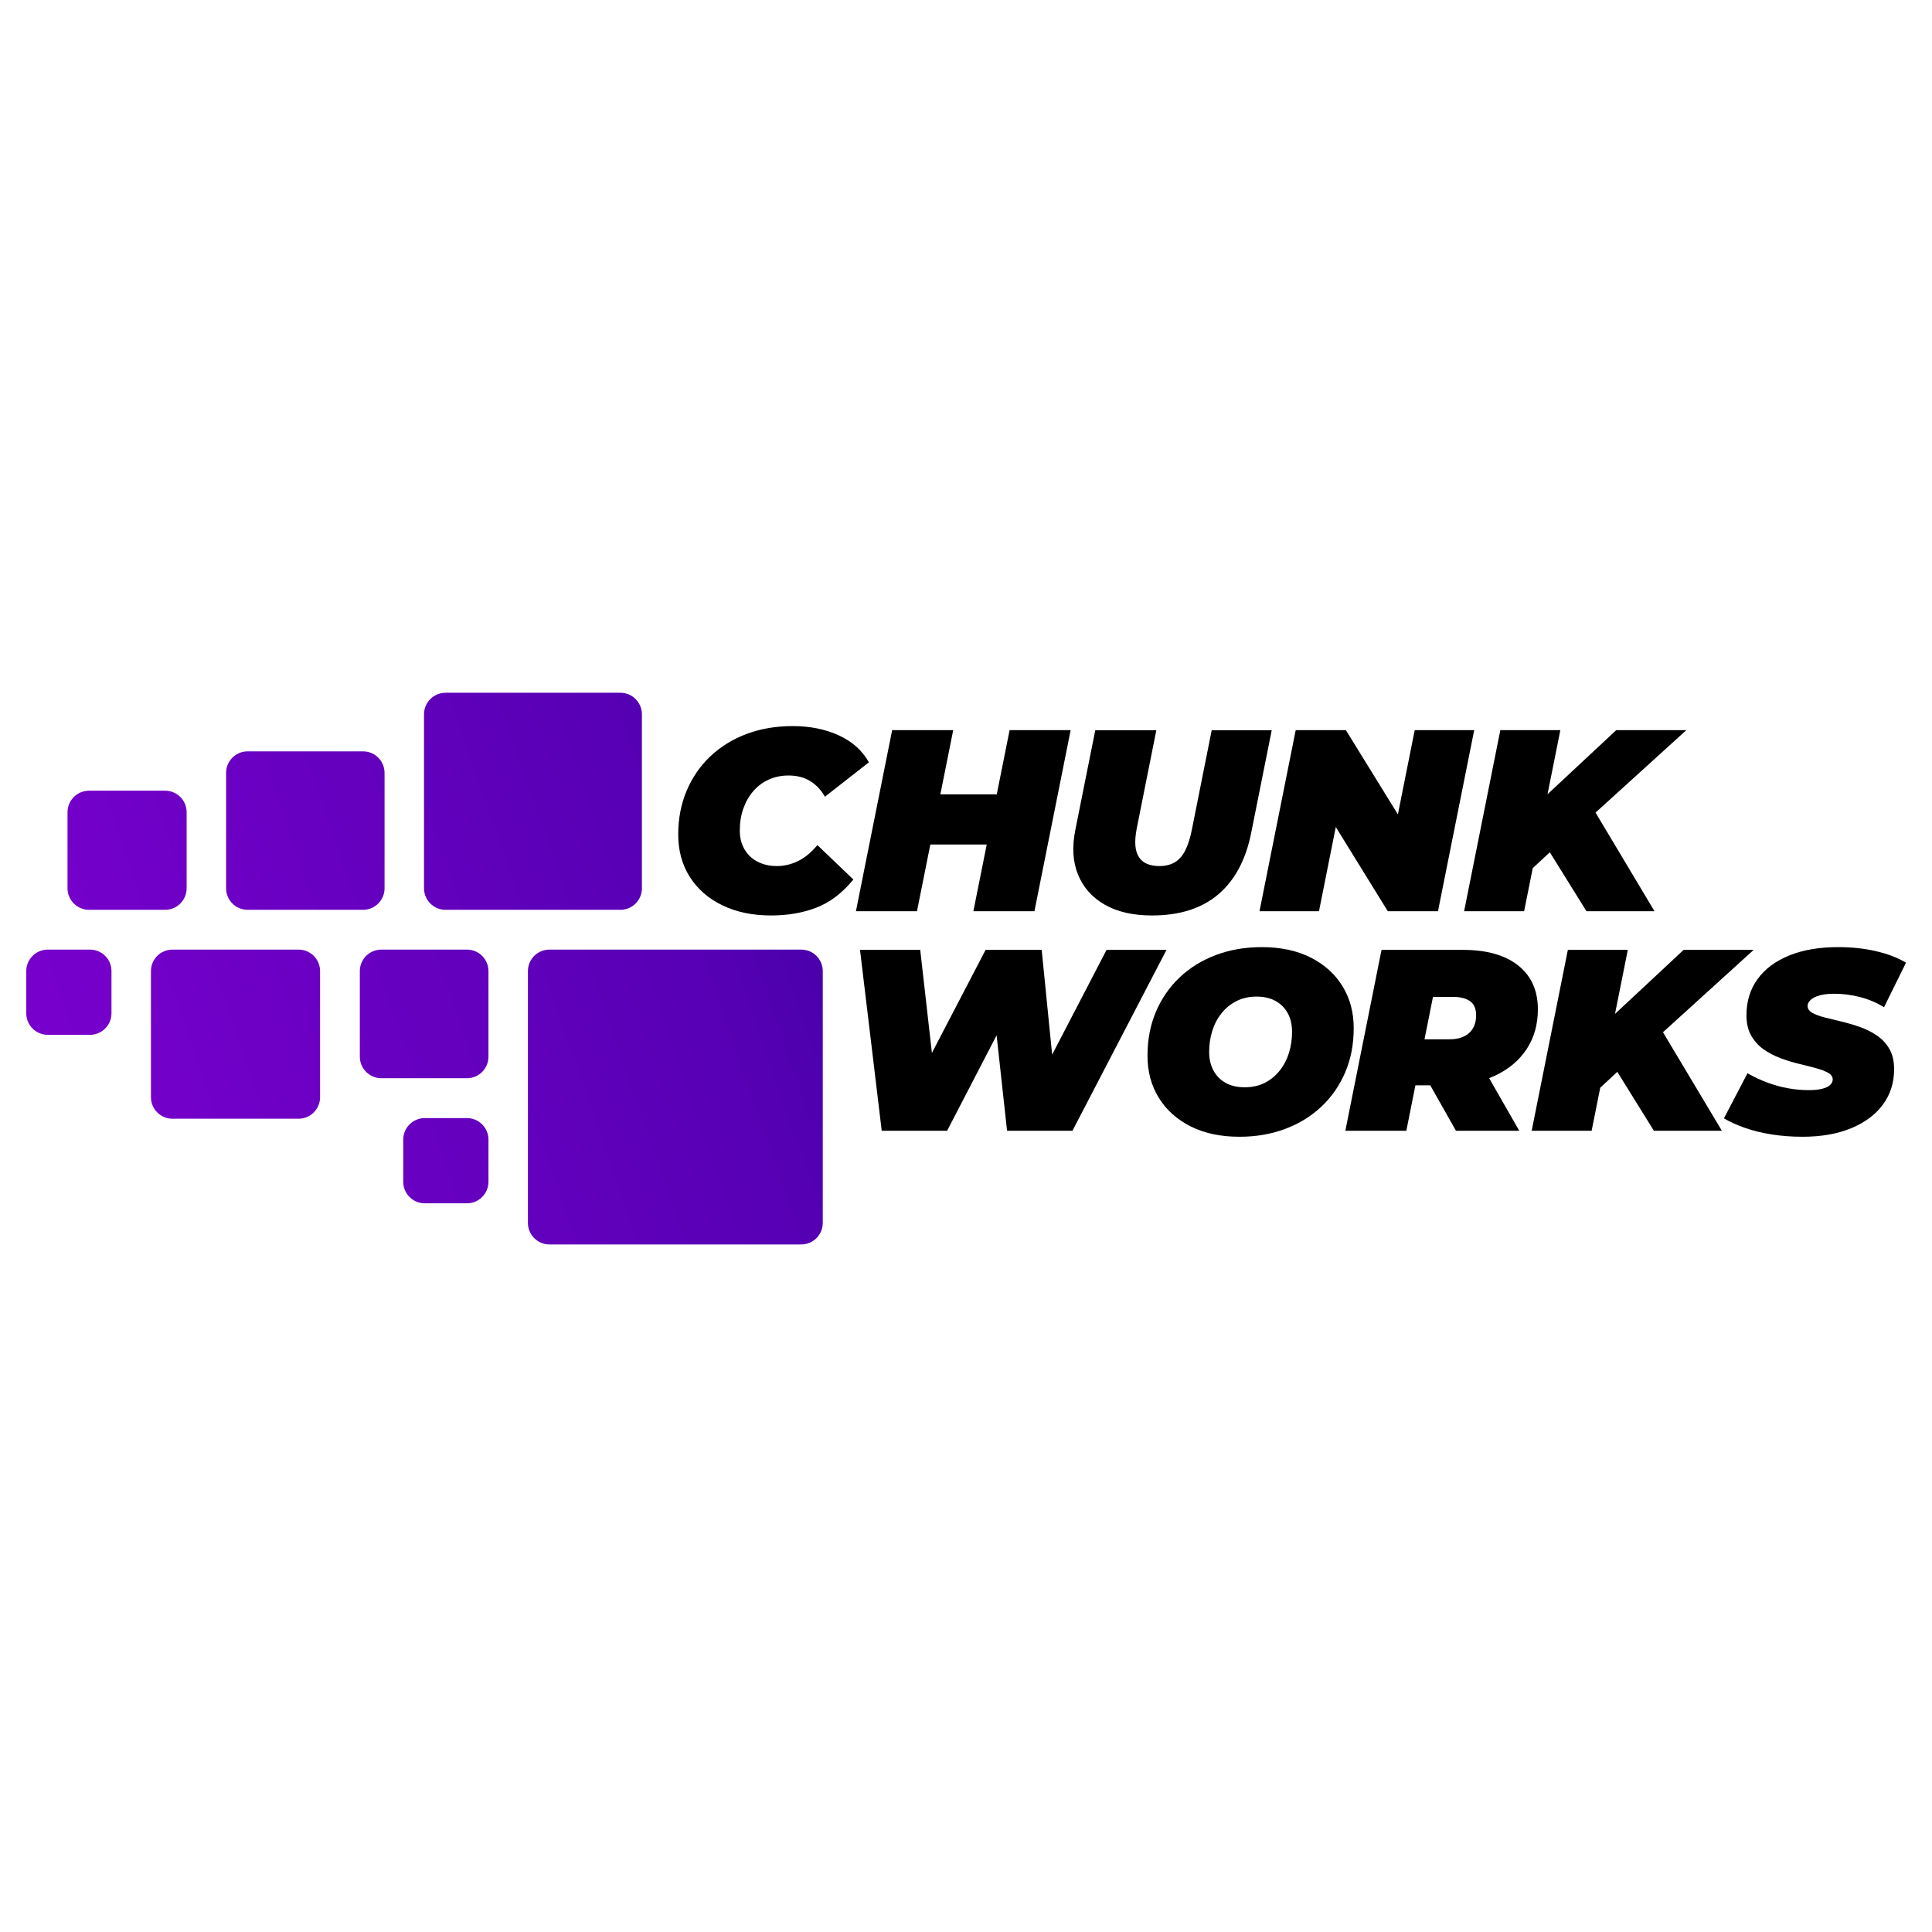 <?xml version="1.0" encoding="UTF-8" standalone="no"?>
<!DOCTYPE svg PUBLIC "-//W3C//DTD SVG 1.1//EN" "http://www.w3.org/Graphics/SVG/1.1/DTD/svg11.dtd">
<svg viewBox="0 0 600 600" version="1.1" xmlns="http://www.w3.org/2000/svg" xmlns:xlink="http://www.w3.org/1999/xlink" xml:space="preserve" xmlns:serif="http://www.serif.com/" style="fill-rule:evenodd;clip-rule:evenodd;stroke-linejoin:round;stroke-miterlimit:2;">
    <g transform="matrix(1.185,0,0,1.185,24.368,-252.607)">
        <g transform="matrix(0.608,0,0,0.608,143.585,236.127)">
            <path d="M131.712,416.099L154.86,371.682L179.033,371.682L183.54,416.831L206.993,371.682L232.836,371.682L192.289,449.659L164.106,449.659L159.6,408.513L138.262,449.659L110.079,449.659L100.722,371.682L126.677,371.682L131.712,416.099Z" style="fill-rule:nonzero;"/>
        </g>
        <g transform="matrix(0.169,0,0,0.169,-144.561,304.535)">
            <path d="M2655.81,1222.19C2626.61,1222.19 2601.37,1216.84 2580.08,1206.12C2558.79,1195.41 2542.32,1180.61 2530.67,1161.73C2519.01,1142.85 2513.19,1121.09 2513.19,1096.45C2513.19,1071.54 2517.54,1048.84 2526.25,1028.36C2534.95,1007.87 2547.2,990.123 2563.01,975.125C2578.81,960.127 2597.55,948.544 2619.25,940.375C2640.94,932.207 2664.64,928.122 2690.36,928.122C2719.55,928.122 2744.79,933.479 2766.08,944.192C2787.37,954.905 2803.85,969.702 2815.5,988.583C2827.15,1007.47 2832.97,1029.23 2832.97,1053.87C2832.97,1078.77 2828.62,1101.47 2819.91,1121.96C2811.21,1142.45 2798.96,1160.19 2783.16,1175.19C2767.35,1190.19 2748.61,1201.77 2726.91,1209.94C2705.22,1218.11 2681.52,1222.19 2655.81,1222.19ZM2663.84,1145.46C2675.62,1145.46 2686,1143.18 2694.97,1138.63C2703.95,1134.08 2711.65,1127.79 2718.08,1119.75C2724.5,1111.71 2729.32,1102.54 2732.54,1092.23C2735.75,1081.92 2737.36,1071.01 2737.36,1059.49C2737.36,1048.51 2735.15,1038.93 2730.73,1030.77C2726.31,1022.6 2720.02,1016.24 2711.85,1011.68C2703.68,1007.13 2693.84,1004.85 2682.32,1004.85C2670.8,1004.85 2660.49,1007.13 2651.39,1011.68C2642.28,1016.24 2634.51,1022.53 2628.09,1030.57C2621.66,1038.6 2616.84,1047.77 2613.62,1058.08C2610.41,1068.39 2608.8,1079.31 2608.8,1090.83C2608.8,1101.54 2611.01,1111.05 2615.43,1119.35C2619.85,1127.65 2626.14,1134.08 2634.31,1138.63C2642.48,1143.18 2652.32,1145.46 2663.84,1145.46Z" style="fill-rule:nonzero;"/>
        </g>
        <g transform="matrix(0.608,0,0,0.608,143.585,236.127)">
            <path d="M340.132,430.053L336.211,449.659L309.922,449.659L325.517,371.682L360.495,371.682C370.818,371.682 378.801,373.929 384.445,378.422C390.089,382.915 392.911,389.209 392.911,397.303C392.911,403.838 391.296,409.557 388.065,414.458C384.835,419.359 380.268,423.184 374.364,425.932C373.563,426.305 372.742,426.652 371.902,426.974L384.891,449.659L357.599,449.659L346.528,430.053L340.132,430.053ZM344.047,410.225L354.814,410.225C358.453,410.225 361.275,409.315 363.28,407.496C365.285,405.676 366.288,403.133 366.288,399.865C366.288,397.043 365.415,395.02 363.67,393.794C361.925,392.569 359.53,391.956 356.485,391.956L347.691,391.956L344.047,410.225Z" style="fill-rule:nonzero;"/>
        </g>
        <g transform="matrix(0.608,0,0,0.608,143.585,236.127)">
            <path d="M426.159,399.27L455.738,371.682L485.926,371.682L446.836,407.18L472.224,449.659L442.928,449.659L427.149,424.264L419.793,431.1L416.081,449.659L390.238,449.659L405.833,371.682L431.677,371.682L426.159,399.27Z" style="fill-rule:nonzero;"/>
        </g>
        <g transform="matrix(0.169,0,0,0.169,-144.561,304.535)">
            <path d="M3528.78,1222.19C3512.17,1222.19 3496.24,1220.99 3480.97,1218.58C3465.7,1216.17 3451.84,1212.75 3439.39,1208.33C3426.94,1203.91 3416.16,1199.03 3407.05,1193.67L3443.61,1123.77C3454.05,1129.66 3464.57,1134.55 3475.14,1138.43C3485.72,1142.31 3496.3,1145.19 3506.88,1147.07C3517.46,1148.94 3527.97,1149.88 3538.42,1149.88C3546.72,1149.88 3553.62,1149.21 3559.11,1147.87C3564.6,1146.53 3568.75,1144.59 3571.56,1142.05C3574.37,1139.5 3575.78,1136.62 3575.78,1133.41C3575.78,1129.12 3573.37,1125.64 3568.55,1122.96C3563.73,1120.29 3557.37,1117.88 3549.47,1115.73C3541.57,1113.59 3532.86,1111.38 3523.35,1109.1C3513.85,1106.83 3504.27,1103.88 3494.63,1100.27C3484.99,1096.65 3476.22,1092.03 3468.32,1086.41C3460.41,1080.78 3454.05,1073.68 3449.23,1065.11C3444.41,1056.54 3442,1046.1 3442,1033.78C3442,1012.35 3447.69,993.739 3459.08,977.937C3470.46,962.136 3486.8,949.883 3508.09,941.179C3529.38,932.474 3554.76,928.122 3584.22,928.122C3605.11,928.122 3624.59,930.198 3642.67,934.349C3660.75,938.5 3676.35,944.46 3689.47,952.226L3655.32,1021.33C3644.07,1014.36 3631.82,1009.14 3618.56,1005.66C3605.31,1002.18 3591.85,1000.44 3578.19,1000.44C3569.08,1000.44 3561.45,1001.31 3555.29,1003.05C3549.13,1004.79 3544.51,1007.13 3541.43,1010.08C3538.35,1013.02 3536.81,1016.1 3536.81,1019.32C3536.81,1023.6 3539.22,1027.15 3544.04,1029.96C3548.86,1032.77 3555.29,1035.18 3563.33,1037.19C3571.36,1039.2 3580.13,1041.35 3589.64,1043.62C3599.15,1045.9 3608.66,1048.71 3618.16,1052.06C3627.67,1055.4 3636.44,1059.82 3644.48,1065.32C3652.51,1070.81 3658.94,1077.77 3663.76,1086.2C3668.58,1094.64 3670.99,1105.02 3670.99,1117.34C3670.99,1138.23 3665.23,1156.51 3653.72,1172.18C3642.2,1187.84 3625.8,1200.1 3604.5,1208.93C3583.21,1217.77 3557.97,1222.19 3528.78,1222.19Z" style="fill-rule:nonzero;"/>
        </g>
    </g>
    <g transform="matrix(0.446,0,0,0.446,-48.35,31.873)">
        <path d="M681.324,604.757C681.324,596.478 674.603,589.757 666.324,589.757L491.011,589.757C482.732,589.757 476.011,596.478 476.011,604.757L476.011,780.07C476.011,788.349 482.732,795.07 491.011,795.07L666.324,795.07C674.603,795.07 681.324,788.349 681.324,780.07L681.324,604.757ZM448.537,722.081C448.537,713.802 441.816,707.081 433.537,707.081L404.189,707.081C395.911,707.081 389.189,713.802 389.189,722.081L389.189,751.429C389.189,759.707 395.911,766.429 404.189,766.429L433.537,766.429C441.816,766.429 448.537,759.707 448.537,751.429L448.537,722.081ZM331.283,604.757C331.283,596.478 324.561,589.757 316.283,589.757L228.511,589.757C220.232,589.757 213.511,596.478 213.511,604.757L213.511,692.529C213.511,700.808 220.232,707.529 228.511,707.529L316.283,707.529C324.561,707.529 331.283,700.808 331.283,692.529L331.283,604.757ZM448.537,604.757C448.537,596.478 441.816,589.757 433.537,589.757L373.968,589.757C365.69,589.757 358.968,596.478 358.968,604.757L358.968,664.326C358.968,672.605 365.69,679.326 373.968,679.326L433.537,679.326C441.816,679.326 448.537,672.605 448.537,664.326L448.537,604.757ZM186.037,604.757C186.037,596.478 179.316,589.757 171.037,589.757L141.689,589.757C133.41,589.757 126.689,596.478 126.689,604.757L126.689,634.105C126.689,642.384 133.41,649.105 141.689,649.105L171.037,649.105C179.316,649.105 186.037,642.384 186.037,634.105L186.037,604.757ZM555.388,425.917C555.388,417.639 548.667,410.917 540.388,410.917L418.658,410.917C410.38,410.917 403.658,417.639 403.658,425.917L403.658,547.059C403.658,555.338 410.38,562.059 418.658,562.059L540.388,562.059C548.667,562.059 555.388,555.338 555.388,547.059L555.388,425.917ZM376.185,466.716C376.185,458.438 369.463,451.716 361.185,451.716L280.842,451.716C272.563,451.716 265.842,458.438 265.842,466.716L265.842,547.059C265.842,555.338 272.563,562.059 280.842,562.059L361.185,562.059C369.463,562.059 376.185,555.338 376.185,547.059L376.185,466.716ZM238.368,494.109C238.368,485.831 231.647,479.109 223.368,479.109L170.418,479.109C162.139,479.109 155.418,485.831 155.418,494.109L155.418,547.059C155.418,555.338 162.139,562.059 170.418,562.059L223.368,562.059C231.647,562.059 238.368,555.338 238.368,547.059L238.368,494.109Z" style="fill:url(#_Linear1);"/>
    </g>
    <g transform="matrix(0.2,0,0,0.2,125.392,39.87)">
        <path d="M570.399,1222.19C541.474,1222.19 516.165,1216.9 494.471,1206.32C472.777,1195.75 455.971,1181.02 444.053,1162.13C432.135,1143.25 426.176,1121.36 426.176,1096.45C426.176,1071.81 430.528,1049.18 439.232,1028.56C447.937,1007.93 460.19,990.123 475.991,975.125C491.793,960.127 510.54,948.544 532.234,940.375C553.928,932.207 577.764,928.122 603.743,928.122C630.793,928.122 654.763,932.943 675.654,942.585C696.544,952.226 712.078,966.153 722.255,984.365L653.96,1037.8C648.068,1027.35 640.435,1019.25 631.061,1013.49C621.687,1007.73 610.572,1004.85 597.717,1004.85C586.468,1004.85 576.224,1006.93 566.984,1011.08C557.744,1015.23 549.777,1021.12 543.081,1028.76C536.385,1036.39 531.163,1045.43 527.413,1055.87C523.664,1066.32 521.789,1077.84 521.789,1090.42C521.789,1101.4 524.199,1111.05 529.02,1119.35C533.841,1127.65 540.604,1134.08 549.308,1138.63C558.012,1143.18 568.122,1145.46 579.639,1145.46C590.62,1145.46 601.399,1142.92 611.979,1137.83C622.558,1132.74 632.668,1124.44 642.31,1112.92L698.151,1166.35C681.01,1187.24 661.928,1201.77 640.903,1209.94C619.879,1218.11 596.378,1222.19 570.399,1222.19Z" style="fill-rule:nonzero;"/>
        <g transform="matrix(3.606,0,0,3.606,342.226,-54.227)">
            <path d="M136.166,301.799L160.45,301.799L165.975,274.173L192.264,274.173L176.669,352.149L150.38,352.149L156.128,323.41L131.844,323.41L126.096,352.149L99.806,352.149L115.402,274.173L141.691,274.173L136.166,301.799Z" style="fill-rule:nonzero;"/>
        </g>
        <path d="M1161.75,1222.19C1132.56,1222.19 1108.19,1216.63 1088.64,1205.52C1069.09,1194.41 1055.23,1178.87 1047.06,1158.92C1038.89,1138.97 1037.48,1115.73 1042.84,1089.22L1073.77,934.55L1168.58,934.55L1138.05,1087.61C1136.18,1097.52 1135.51,1106.09 1136.04,1113.32C1136.58,1120.55 1138.38,1126.58 1141.46,1131.4C1144.55,1136.22 1148.76,1139.77 1154.12,1142.05C1159.48,1144.32 1165.9,1145.46 1173.4,1145.46C1182.51,1145.46 1190.34,1143.59 1196.9,1139.84C1203.47,1136.09 1208.96,1129.93 1213.38,1121.36C1217.8,1112.79 1221.34,1101.54 1224.02,1087.61L1254.55,934.55L1347.76,934.55L1316.02,1093.24C1307.72,1135.28 1290.71,1167.29 1265,1189.25C1239.29,1211.21 1204.87,1222.19 1161.75,1222.19Z" style="fill-rule:nonzero;"/>
        <g transform="matrix(3.606,0,0,3.606,342.226,-54.227)">
            <path d="M333.182,310.445L340.42,274.173L366.041,274.173L350.445,352.149L328.835,352.149L306.441,315.877L299.204,352.149L273.583,352.149L289.178,274.173L310.789,274.173L333.182,310.445Z" style="fill-rule:nonzero;"/>
        </g>
        <g transform="matrix(3.606,0,0,3.606,342.226,-54.227)">
            <path d="M397.618,301.761L427.197,274.173L457.385,274.173L418.294,309.67L443.683,352.149L414.386,352.149L398.608,326.755L391.252,333.591L387.54,352.149L361.696,352.149L377.292,274.173L403.135,274.173L397.618,301.761Z" style="fill-rule:nonzero;"/>
        </g>
    </g>
    <defs>
        <linearGradient id="_Linear1" x1="0" y1="0" x2="1" y2="0" gradientUnits="userSpaceOnUse" gradientTransform="matrix(897.643,-306.647,306.647,897.643,169.89,700.756)"><stop offset="0" style="stop-color:rgb(119,0,204);stop-opacity:1"/><stop offset="0.47" style="stop-color:rgb(86,0,180);stop-opacity:1"/><stop offset="1" style="stop-color:rgb(0,0,119);stop-opacity:1"/></linearGradient>
    </defs>
</svg>
